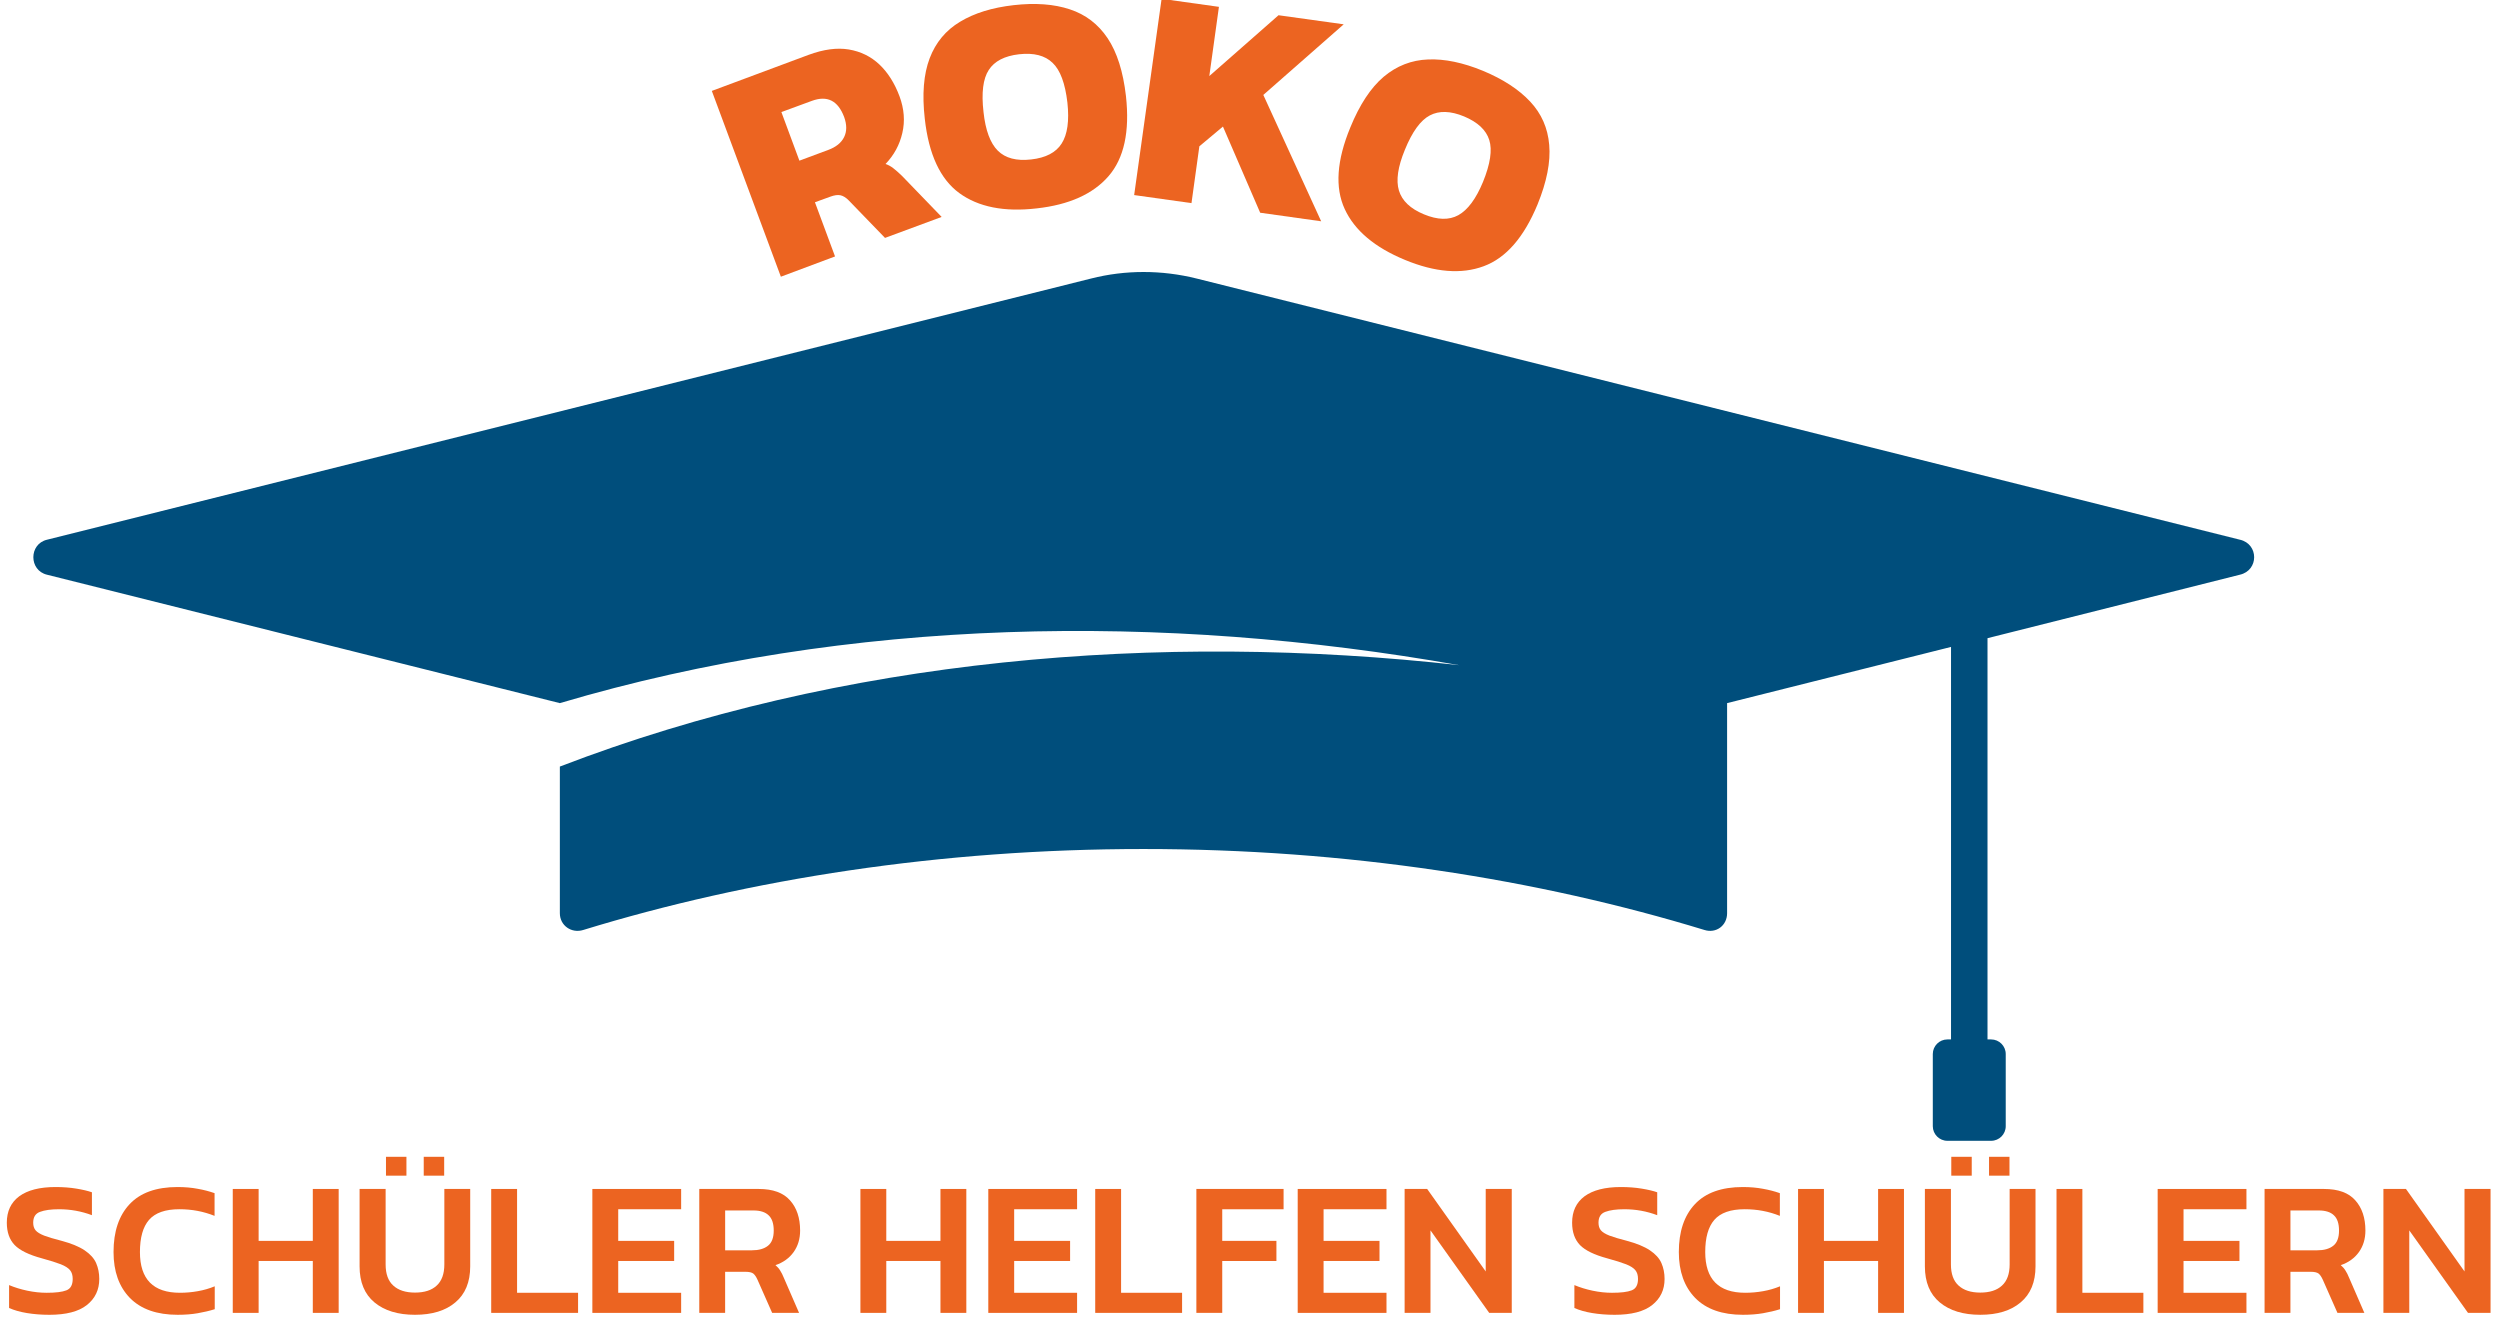 <svg width="298" height="157.5" xmlns="http://www.w3.org/2000/svg" xmlns:undefined="http://www.inkscape.org/namespaces/inkscape" version="1.1">
 <defs>
  <clipPath id="Clip0">
   <path id="svg_1" d="m-0.527,-0.089l266,0l0,103.782l-266,0l0,-103.782z"/>
  </clipPath>
 </defs>
 <g>
  <title>Layer 1</title>
  <g id="Hintergrund"  >
   <g fill="none" id="Gruppe1" clip-path="url(#Clip0)" clip-rule="evenodd" transform="translate(3.975, 32.422) scale(1, 1)">
    <path id="svg_2" fill-rule="nonzero" fill="#004e7c" d="m263.025,31.912l-124.349,-31.13c-4.177,-1.042 -8.521,-1.042 -12.61,0l-124.437,31.13c-2.172,0.521 -2.172,3.651 0,4.172l61.13,15.307c34.609,-10.26 71.828,-10.781 107.219,-4.521c-35.823,-4 -73.563,-0.87 -107.219,12.083l0,17.479c0,1.479 1.396,2.438 2.787,2c19.823,-6.083 42.609,-9.651 66.781,-9.651c24.172,0 46.958,3.568 66.87,9.651c1.39,0.438 2.698,-0.521 2.698,-2l0,-25.042l26.692,-6.698l0,46.786l-0.432,0c-0.958,0 -1.74,0.781 -1.74,1.74l0,8.604c0,0.958 0.782,1.74 1.74,1.74l5.213,0c0.959,0 1.74,-0.782 1.74,-1.74l0,-8.604c0,-0.958 -0.781,-1.74 -1.74,-1.74l-0.432,0l0,-47.828l30.089,-7.568c2.26,-0.521 2.26,-3.651 0,-4.172"/>
   </g>
   <path id="svg_3" fill-rule="nonzero" fill="#ec6421" d="m5.854,156.724c-0.948,0 -1.828,-0.073 -2.646,-0.208c-0.823,-0.135 -1.531,-0.339 -2.125,-0.604l0,-2.729c0.667,0.281 1.385,0.5 2.167,0.667c0.792,0.167 1.562,0.25 2.312,0.25c1.068,0 1.854,-0.094 2.354,-0.292c0.5,-0.193 0.75,-0.646 0.75,-1.354c0,-0.443 -0.104,-0.792 -0.312,-1.042c-0.208,-0.26 -0.578,-0.5 -1.104,-0.708c-0.531,-0.208 -1.281,-0.443 -2.25,-0.708c-1.542,-0.417 -2.625,-0.943 -3.25,-1.583c-0.625,-0.651 -0.938,-1.542 -0.938,-2.667c0,-1.359 0.49,-2.406 1.479,-3.146c1,-0.734 2.443,-1.104 4.333,-1.104c0.885,0 1.714,0.062 2.479,0.188c0.76,0.125 1.38,0.271 1.854,0.438l0,2.729c-1.25,-0.469 -2.557,-0.708 -3.917,-0.708c-0.958,0 -1.719,0.104 -2.271,0.312c-0.542,0.198 -0.812,0.625 -0.812,1.292c0,0.375 0.094,0.682 0.292,0.917c0.193,0.224 0.531,0.432 1.021,0.625c0.484,0.182 1.156,0.385 2.021,0.604c1.208,0.323 2.135,0.703 2.792,1.146c0.667,0.448 1.125,0.953 1.375,1.521c0.25,0.573 0.375,1.203 0.375,1.896c0,1.292 -0.495,2.328 -1.479,3.104c-0.974,0.781 -2.474,1.167 -4.5,1.167"/>
   <path id="svg_4" fill-rule="nonzero" fill="#ec6421" d="m21.18,156.724c-2.474,0 -4.37,-0.667 -5.688,-2c-1.307,-1.344 -1.958,-3.172 -1.958,-5.479c0,-2.443 0.635,-4.344 1.917,-5.708c1.276,-1.359 3.177,-2.042 5.708,-2.042c0.885,0 1.688,0.073 2.396,0.208c0.719,0.125 1.396,0.302 2.021,0.521l0,2.708c-1.307,-0.526 -2.703,-0.792 -4.188,-0.792c-1.682,0 -2.891,0.427 -3.625,1.271c-0.724,0.833 -1.083,2.115 -1.083,3.833c0,3.24 1.589,4.854 4.771,4.854c0.708,0 1.417,-0.062 2.125,-0.188c0.708,-0.125 1.38,-0.318 2.021,-0.583l0,2.729c-0.625,0.198 -1.302,0.354 -2.021,0.479c-0.708,0.125 -1.51,0.188 -2.396,0.188"/>
   <path id="svg_5" fill-rule="nonzero" fill="#ec6421" d="m27.745,156.495l0,-14.771l3.083,0l0,6.188l6.458,0l0,-6.188l3.083,0l0,14.771l-3.083,0l0,-6.187l-6.458,0l0,6.187l-3.083,0"/>
   <path id="svg_6" fill-rule="nonzero" fill="#ec6421" d="m46.009,140.14l0,-2.25l2.438,0l0,2.25l-2.438,0m4.5,0l0,-2.25l2.437,0l0,2.25l-2.437,0m-1.042,16.583c-2.031,0 -3.641,-0.489 -4.833,-1.479c-1.182,-0.984 -1.771,-2.417 -1.771,-4.292l0,-9.229l3.104,0l0,9c0,1.125 0.302,1.969 0.917,2.521c0.609,0.557 1.469,0.833 2.583,0.833c1.125,0 1.984,-0.276 2.583,-0.833c0.609,-0.552 0.917,-1.396 0.917,-2.521l0,-9l3.083,0l0,9.229c0,1.875 -0.594,3.307 -1.771,4.292c-1.167,0.99 -2.771,1.479 -4.813,1.479"/>
   <path id="svg_7" fill-rule="nonzero" fill="#ec6421" d="m58.552,156.495l0,-14.771l3.083,0l0,12.375l7.271,0l0,2.396l-10.354,0"/>
   <path id="svg_8" fill-rule="nonzero" fill="#ec6421" d="m70.609,156.495l0,-14.771l10.583,0l0,2.417l-7.5,0l0,3.771l6.667,0l0,2.396l-6.667,0l0,3.792l7.5,0l0,2.396l-10.583,0"/>
   <path id="svg_9" fill-rule="nonzero" fill="#ec6421" d="m83.354,156.495l0,-14.771l7.083,0c1.693,0 2.937,0.453 3.729,1.354c0.802,0.891 1.208,2.094 1.208,3.604c0,0.99 -0.26,1.844 -0.771,2.562c-0.516,0.724 -1.24,1.245 -2.167,1.562c0.234,0.198 0.422,0.411 0.562,0.646c0.151,0.224 0.302,0.531 0.458,0.917l1.792,4.125l-3.208,0l-1.75,-3.958c-0.156,-0.344 -0.323,-0.589 -0.5,-0.729c-0.182,-0.135 -0.49,-0.208 -0.917,-0.208l-2.438,0l0,4.896l-3.083,0m3.083,-7.458l3.188,0c0.818,0 1.458,-0.177 1.917,-0.542c0.458,-0.359 0.688,-0.964 0.688,-1.812c0,-0.833 -0.203,-1.438 -0.604,-1.812c-0.391,-0.385 -0.995,-0.583 -1.812,-0.583l-3.375,0l0,4.75"/>
   <path id="svg_10" fill-rule="nonzero" fill="#ec6421" d="m102.562,156.495l0,-14.771l3.083,0l0,6.188l6.458,0l0,-6.188l3.083,0l0,14.771l-3.083,0l0,-6.187l-6.458,0l0,6.187l-3.083,0"/>
   <path id="svg_11" fill-rule="nonzero" fill="#ec6421" d="m117.805,156.495l0,-14.771l10.583,0l0,2.417l-7.5,0l0,3.771l6.667,0l0,2.396l-6.667,0l0,3.792l7.5,0l0,2.396l-10.583,0"/>
   <path id="svg_12" fill-rule="nonzero" fill="#ec6421" d="m130.55,156.495l0,-14.771l3.083,0l0,12.375l7.271,0l0,2.396l-10.354,0"/>
   <path id="svg_13" fill-rule="nonzero" fill="#ec6421" d="m142.607,156.495l0,-14.771l10.396,0l0,2.417l-7.312,0l0,3.771l6.458,0l0,2.396l-6.458,0l0,6.187l-3.083,0"/>
   <path id="svg_14" fill-rule="nonzero" fill="#ec6421" d="m154.686,156.495l0,-14.771l10.583,0l0,2.417l-7.5,0l0,3.771l6.667,0l0,2.396l-6.667,0l0,3.792l7.5,0l0,2.396l-10.583,0"/>
   <path id="svg_15" fill-rule="nonzero" fill="#ec6421" d="m167.431,156.495l0,-14.771l2.688,0l6.979,9.833l0,-9.833l3.104,0l0,14.771l-2.688,0l-7,-9.833l0,9.833l-3.083,0"/>
   <path id="svg_16" fill-rule="nonzero" fill="#ec6421" d="m192.438,156.724c-0.948,0 -1.828,-0.073 -2.646,-0.208c-0.823,-0.135 -1.531,-0.339 -2.125,-0.604l0,-2.729c0.667,0.281 1.385,0.5 2.167,0.667c0.792,0.167 1.562,0.25 2.312,0.25c1.068,0 1.854,-0.094 2.354,-0.292c0.5,-0.193 0.75,-0.646 0.75,-1.354c0,-0.443 -0.104,-0.792 -0.312,-1.042c-0.208,-0.26 -0.578,-0.5 -1.104,-0.708c-0.531,-0.208 -1.281,-0.443 -2.25,-0.708c-1.542,-0.417 -2.625,-0.943 -3.25,-1.583c-0.625,-0.651 -0.938,-1.542 -0.938,-2.667c0,-1.359 0.49,-2.406 1.479,-3.146c1,-0.734 2.443,-1.104 4.333,-1.104c0.885,0 1.714,0.062 2.479,0.188c0.76,0.125 1.38,0.271 1.854,0.438l0,2.729c-1.25,-0.469 -2.557,-0.708 -3.917,-0.708c-0.958,0 -1.719,0.104 -2.271,0.312c-0.542,0.198 -0.812,0.625 -0.812,1.292c0,0.375 0.094,0.682 0.292,0.917c0.193,0.224 0.531,0.432 1.021,0.625c0.484,0.182 1.156,0.385 2.021,0.604c1.208,0.323 2.135,0.703 2.792,1.146c0.667,0.448 1.125,0.953 1.375,1.521c0.25,0.573 0.375,1.203 0.375,1.896c0,1.292 -0.495,2.328 -1.479,3.104c-0.974,0.781 -2.474,1.167 -4.5,1.167"/>
   <path id="svg_17" fill-rule="nonzero" fill="#ec6421" d="m207.763,156.724c-2.474,0 -4.37,-0.667 -5.688,-2c-1.307,-1.344 -1.958,-3.172 -1.958,-5.479c0,-2.443 0.635,-4.344 1.917,-5.708c1.276,-1.359 3.177,-2.042 5.708,-2.042c0.885,0 1.688,0.073 2.396,0.208c0.719,0.125 1.396,0.302 2.021,0.521l0,2.708c-1.307,-0.526 -2.703,-0.792 -4.188,-0.792c-1.682,0 -2.891,0.427 -3.625,1.271c-0.724,0.833 -1.083,2.115 -1.083,3.833c0,3.24 1.589,4.854 4.771,4.854c0.708,0 1.417,-0.062 2.125,-0.188c0.708,-0.125 1.38,-0.318 2.021,-0.583l0,2.729c-0.625,0.198 -1.302,0.354 -2.021,0.479c-0.708,0.125 -1.51,0.188 -2.396,0.188"/>
   <path id="svg_18" fill-rule="nonzero" fill="#ec6421" d="m214.329,156.495l0,-14.771l3.083,0l0,6.188l6.458,0l0,-6.188l3.083,0l0,14.771l-3.083,0l0,-6.187l-6.458,0l0,6.187l-3.083,0"/>
   <path id="svg_19" fill-rule="nonzero" fill="#ec6421" d="m232.593,140.14l0,-2.25l2.438,0l0,2.25l-2.438,0m4.5,0l0,-2.25l2.437,0l0,2.25l-2.437,0m-1.042,16.583c-2.031,0 -3.641,-0.489 -4.833,-1.479c-1.182,-0.984 -1.771,-2.417 -1.771,-4.292l0,-9.229l3.104,0l0,9c0,1.125 0.302,1.969 0.917,2.521c0.609,0.557 1.469,0.833 2.583,0.833c1.125,0 1.984,-0.276 2.583,-0.833c0.609,-0.552 0.917,-1.396 0.917,-2.521l0,-9l3.083,0l0,9.229c0,1.875 -0.594,3.307 -1.771,4.292c-1.167,0.99 -2.771,1.479 -4.813,1.479"/>
   <path id="svg_20" fill-rule="nonzero" fill="#ec6421" d="m245.136,156.495l0,-14.771l3.083,0l0,12.375l7.271,0l0,2.396l-10.354,0"/>
   <path id="svg_21" fill-rule="nonzero" fill="#ec6421" d="m257.193,156.495l0,-14.771l10.583,0l0,2.417l-7.5,0l0,3.771l6.667,0l0,2.396l-6.667,0l0,3.792l7.5,0l0,2.396l-10.583,0"/>
   <path id="svg_22" fill-rule="nonzero" fill="#ec6421" d="m269.937,156.495l0,-14.771l7.083,0c1.693,0 2.937,0.453 3.729,1.354c0.802,0.891 1.208,2.094 1.208,3.604c0,0.99 -0.26,1.844 -0.771,2.562c-0.516,0.724 -1.24,1.245 -2.167,1.562c0.234,0.198 0.422,0.411 0.562,0.646c0.151,0.224 0.302,0.531 0.458,0.917l1.792,4.125l-3.208,0l-1.75,-3.958c-0.156,-0.344 -0.323,-0.589 -0.5,-0.729c-0.182,-0.135 -0.49,-0.208 -0.917,-0.208l-2.438,0l0,4.896l-3.083,0m3.083,-7.458l3.188,0c0.818,0 1.458,-0.177 1.917,-0.542c0.458,-0.359 0.688,-0.964 0.688,-1.812c0,-0.833 -0.203,-1.438 -0.604,-1.812c-0.391,-0.385 -0.995,-0.583 -1.812,-0.583l-3.375,0l0,4.75"/>
   <path id="svg_23" fill-rule="nonzero" fill="#ec6421" d="m284.103,156.495l0,-14.771l2.688,0l6.979,9.833l0,-9.833l3.104,0l0,14.771l-2.688,0l-7,-9.833l0,9.833l-3.083,0"/>
   <path id="svg_24" fill-rule="nonzero" fill="#ec6421" d="m93.078,32.982l-8.229,-22.146l11.521,-4.292c1.802,-0.667 3.406,-0.88 4.812,-0.646c1.417,0.24 2.63,0.833 3.646,1.792c1.01,0.958 1.812,2.224 2.396,3.792c0.552,1.5 0.667,2.958 0.333,4.375c-0.323,1.406 -0.99,2.635 -2,3.688c0.333,0.115 0.635,0.281 0.917,0.5c0.292,0.224 0.646,0.536 1.062,0.938l4.708,4.875l-6.75,2.5l-4.312,-4.458c-0.333,-0.344 -0.667,-0.552 -1,-0.625c-0.323,-0.068 -0.724,-0.01 -1.208,0.167l-1.833,0.667l2.396,6.458l-6.458,2.417m2.208,-13.833l3.417,-1.271c0.943,-0.344 1.583,-0.859 1.917,-1.542c0.333,-0.677 0.333,-1.479 0,-2.396c-0.74,-1.958 -2.021,-2.594 -3.854,-1.917l-3.625,1.333l2.146,5.792"/>
   <path id="svg_25" fill-rule="nonzero" fill="#ec6421" d="m123.567,24.841c-3.875,0.448 -6.953,-0.167 -9.229,-1.833c-2.266,-1.667 -3.635,-4.614 -4.104,-8.854c-0.333,-2.917 -0.135,-5.318 0.583,-7.208c0.719,-1.885 1.927,-3.339 3.625,-4.354c1.693,-1.026 3.823,-1.688 6.396,-1.979c2.583,-0.292 4.812,-0.125 6.688,0.5c1.875,0.615 3.375,1.76 4.5,3.437c1.125,1.682 1.854,3.979 2.188,6.896c0.469,4.24 -0.224,7.427 -2.083,9.562c-1.849,2.125 -4.703,3.406 -8.562,3.833m-0.667,-5.833c1.75,-0.193 2.963,-0.823 3.646,-1.896c0.693,-1.083 0.922,-2.708 0.688,-4.875c-0.266,-2.302 -0.854,-3.885 -1.771,-4.75c-0.906,-0.875 -2.229,-1.214 -3.979,-1.021c-1.74,0.198 -2.948,0.823 -3.625,1.875c-0.682,1.042 -0.891,2.719 -0.625,5.021c0.234,2.167 0.802,3.703 1.708,4.604c0.901,0.891 2.219,1.24 3.958,1.042"/>
   <path id="svg_26" fill-rule="nonzero" fill="#ec6421" d="m135.192,23.254l3.271,-23.396l6.833,0.958l-1.146,8.25l8.25,-7.25l7.771,1.083l-9.583,8.417l6.896,15.062l-7.271,-1.021l-4.438,-10.271l-2.812,2.354l-0.938,6.771l-6.833,-0.958"/>
   <path id="svg_27" fill-rule="nonzero" fill="#ec6421" d="m167.479,30.982c-3.615,-1.49 -6.01,-3.51 -7.188,-6.062c-1.182,-2.552 -0.958,-5.797 0.667,-9.729c1.109,-2.719 2.438,-4.734 3.979,-6.042c1.552,-1.302 3.318,-1.99 5.292,-2.062c1.969,-0.083 4.151,0.37 6.542,1.354c2.401,1 4.276,2.224 5.625,3.667c1.344,1.432 2.104,3.156 2.271,5.167c0.177,2.016 -0.286,4.385 -1.396,7.104c-1.625,3.927 -3.766,6.38 -6.417,7.354c-2.656,0.984 -5.781,0.734 -9.375,-0.75m2.25,-5.438c1.625,0.677 2.99,0.714 4.104,0.104c1.125,-0.625 2.104,-1.943 2.938,-3.958c0.875,-2.151 1.125,-3.818 0.75,-5c-0.375,-1.193 -1.375,-2.13 -3,-2.812c-1.615,-0.667 -2.974,-0.708 -4.083,-0.125c-1.115,0.583 -2.104,1.953 -2.979,4.104c-0.833,2.016 -1.073,3.635 -0.708,4.854c0.375,1.224 1.365,2.167 2.979,2.833"/>
  </g>
 </g>
</svg>
